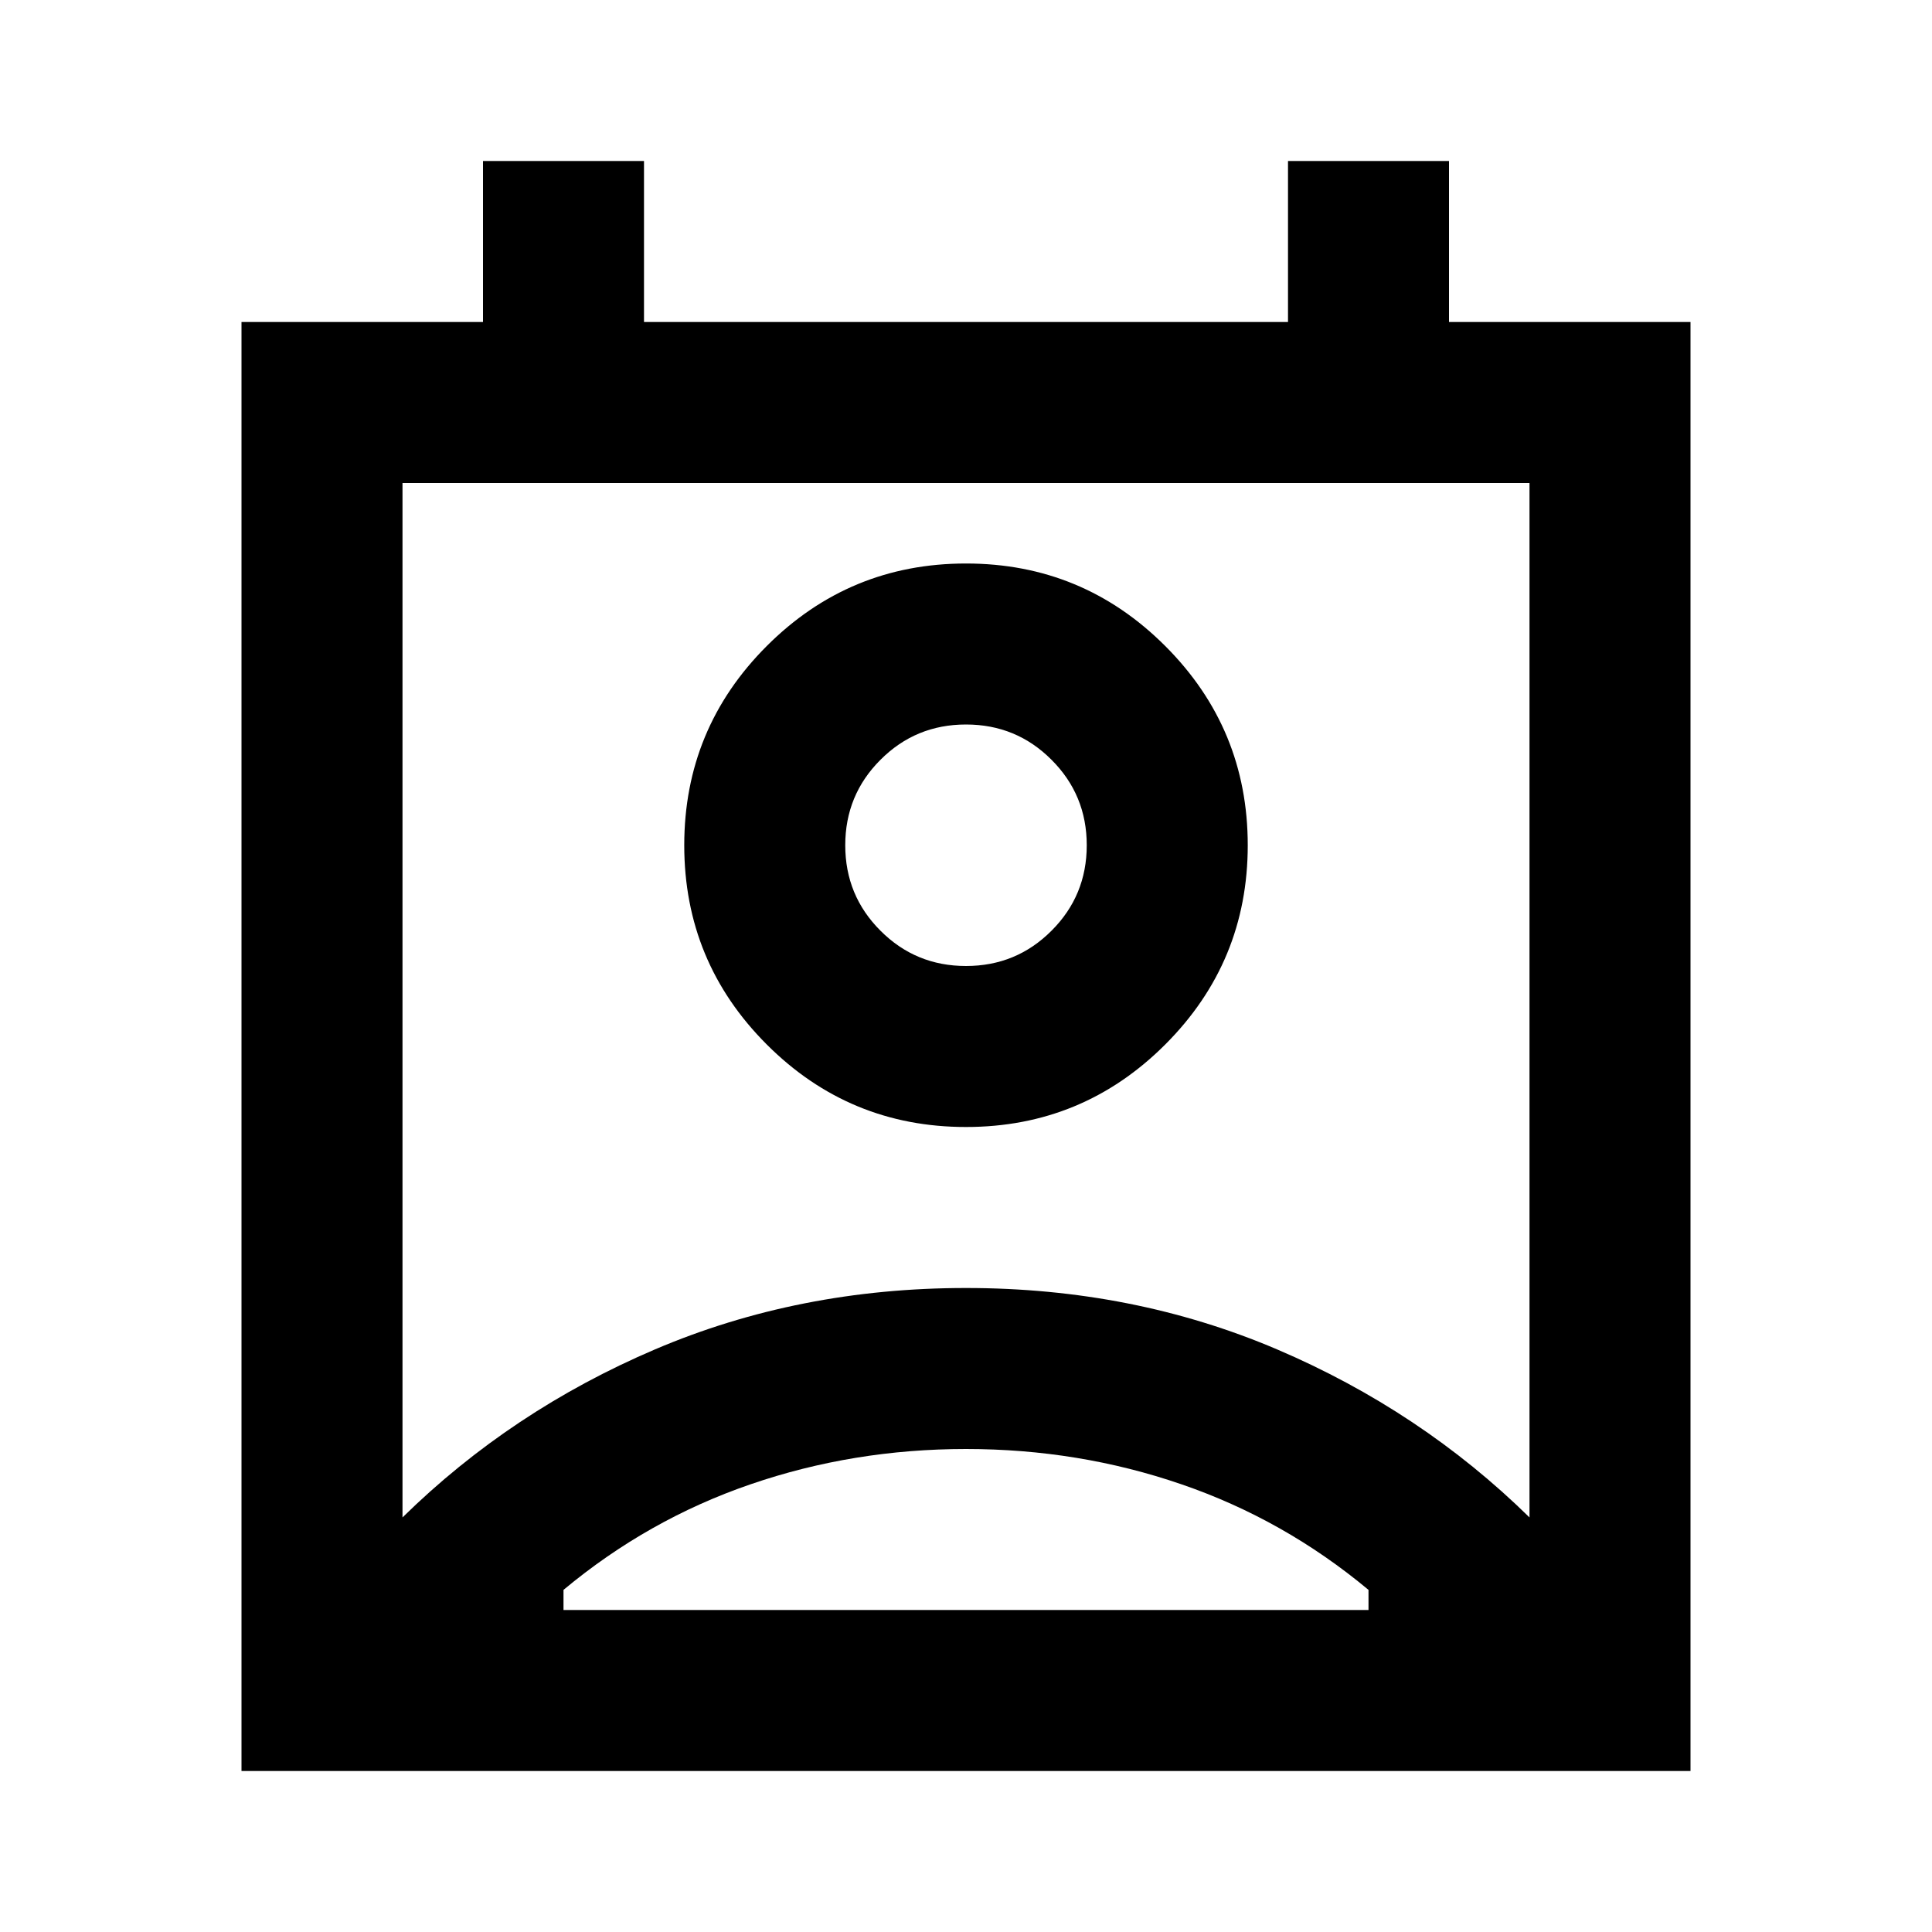 <svg xmlns="http://www.w3.org/2000/svg" height="24" width="24"><path d="M7 20H17V19.75Q15.95 18.875 14.675 18.438Q13.4 18 12 18Q10.6 18 9.325 18.438Q8.05 18.875 7 19.75ZM5 18.85Q6.35 17.525 8.138 16.762Q9.925 16 12 16Q14.075 16 15.863 16.762Q17.65 17.525 19 18.85V6H5ZM12 14Q10.55 14 9.525 12.975Q8.5 11.95 8.5 10.5Q8.5 9.05 9.525 8.025Q10.55 7 12 7Q13.45 7 14.475 8.025Q15.5 9.05 15.5 10.5Q15.5 11.95 14.475 12.975Q13.45 14 12 14ZM12 12Q12.625 12 13.062 11.562Q13.5 11.125 13.5 10.5Q13.5 9.875 13.062 9.438Q12.625 9 12 9Q11.375 9 10.938 9.438Q10.5 9.875 10.5 10.5Q10.5 11.125 10.938 11.562Q11.375 12 12 12ZM3 22V4H6V2H8V4H16V2H18V4H21V22ZM12 10.5Q12 10.5 12 10.5Q12 10.5 12 10.5Q12 10.5 12 10.5Q12 10.5 12 10.5Q12 10.5 12 10.5Q12 10.5 12 10.5Q12 10.5 12 10.5Q12 10.5 12 10.5ZM7 20Q8.05 20 9.325 20Q10.6 20 12 20Q13.4 20 14.675 20Q15.95 20 17 20Z"/></svg>
